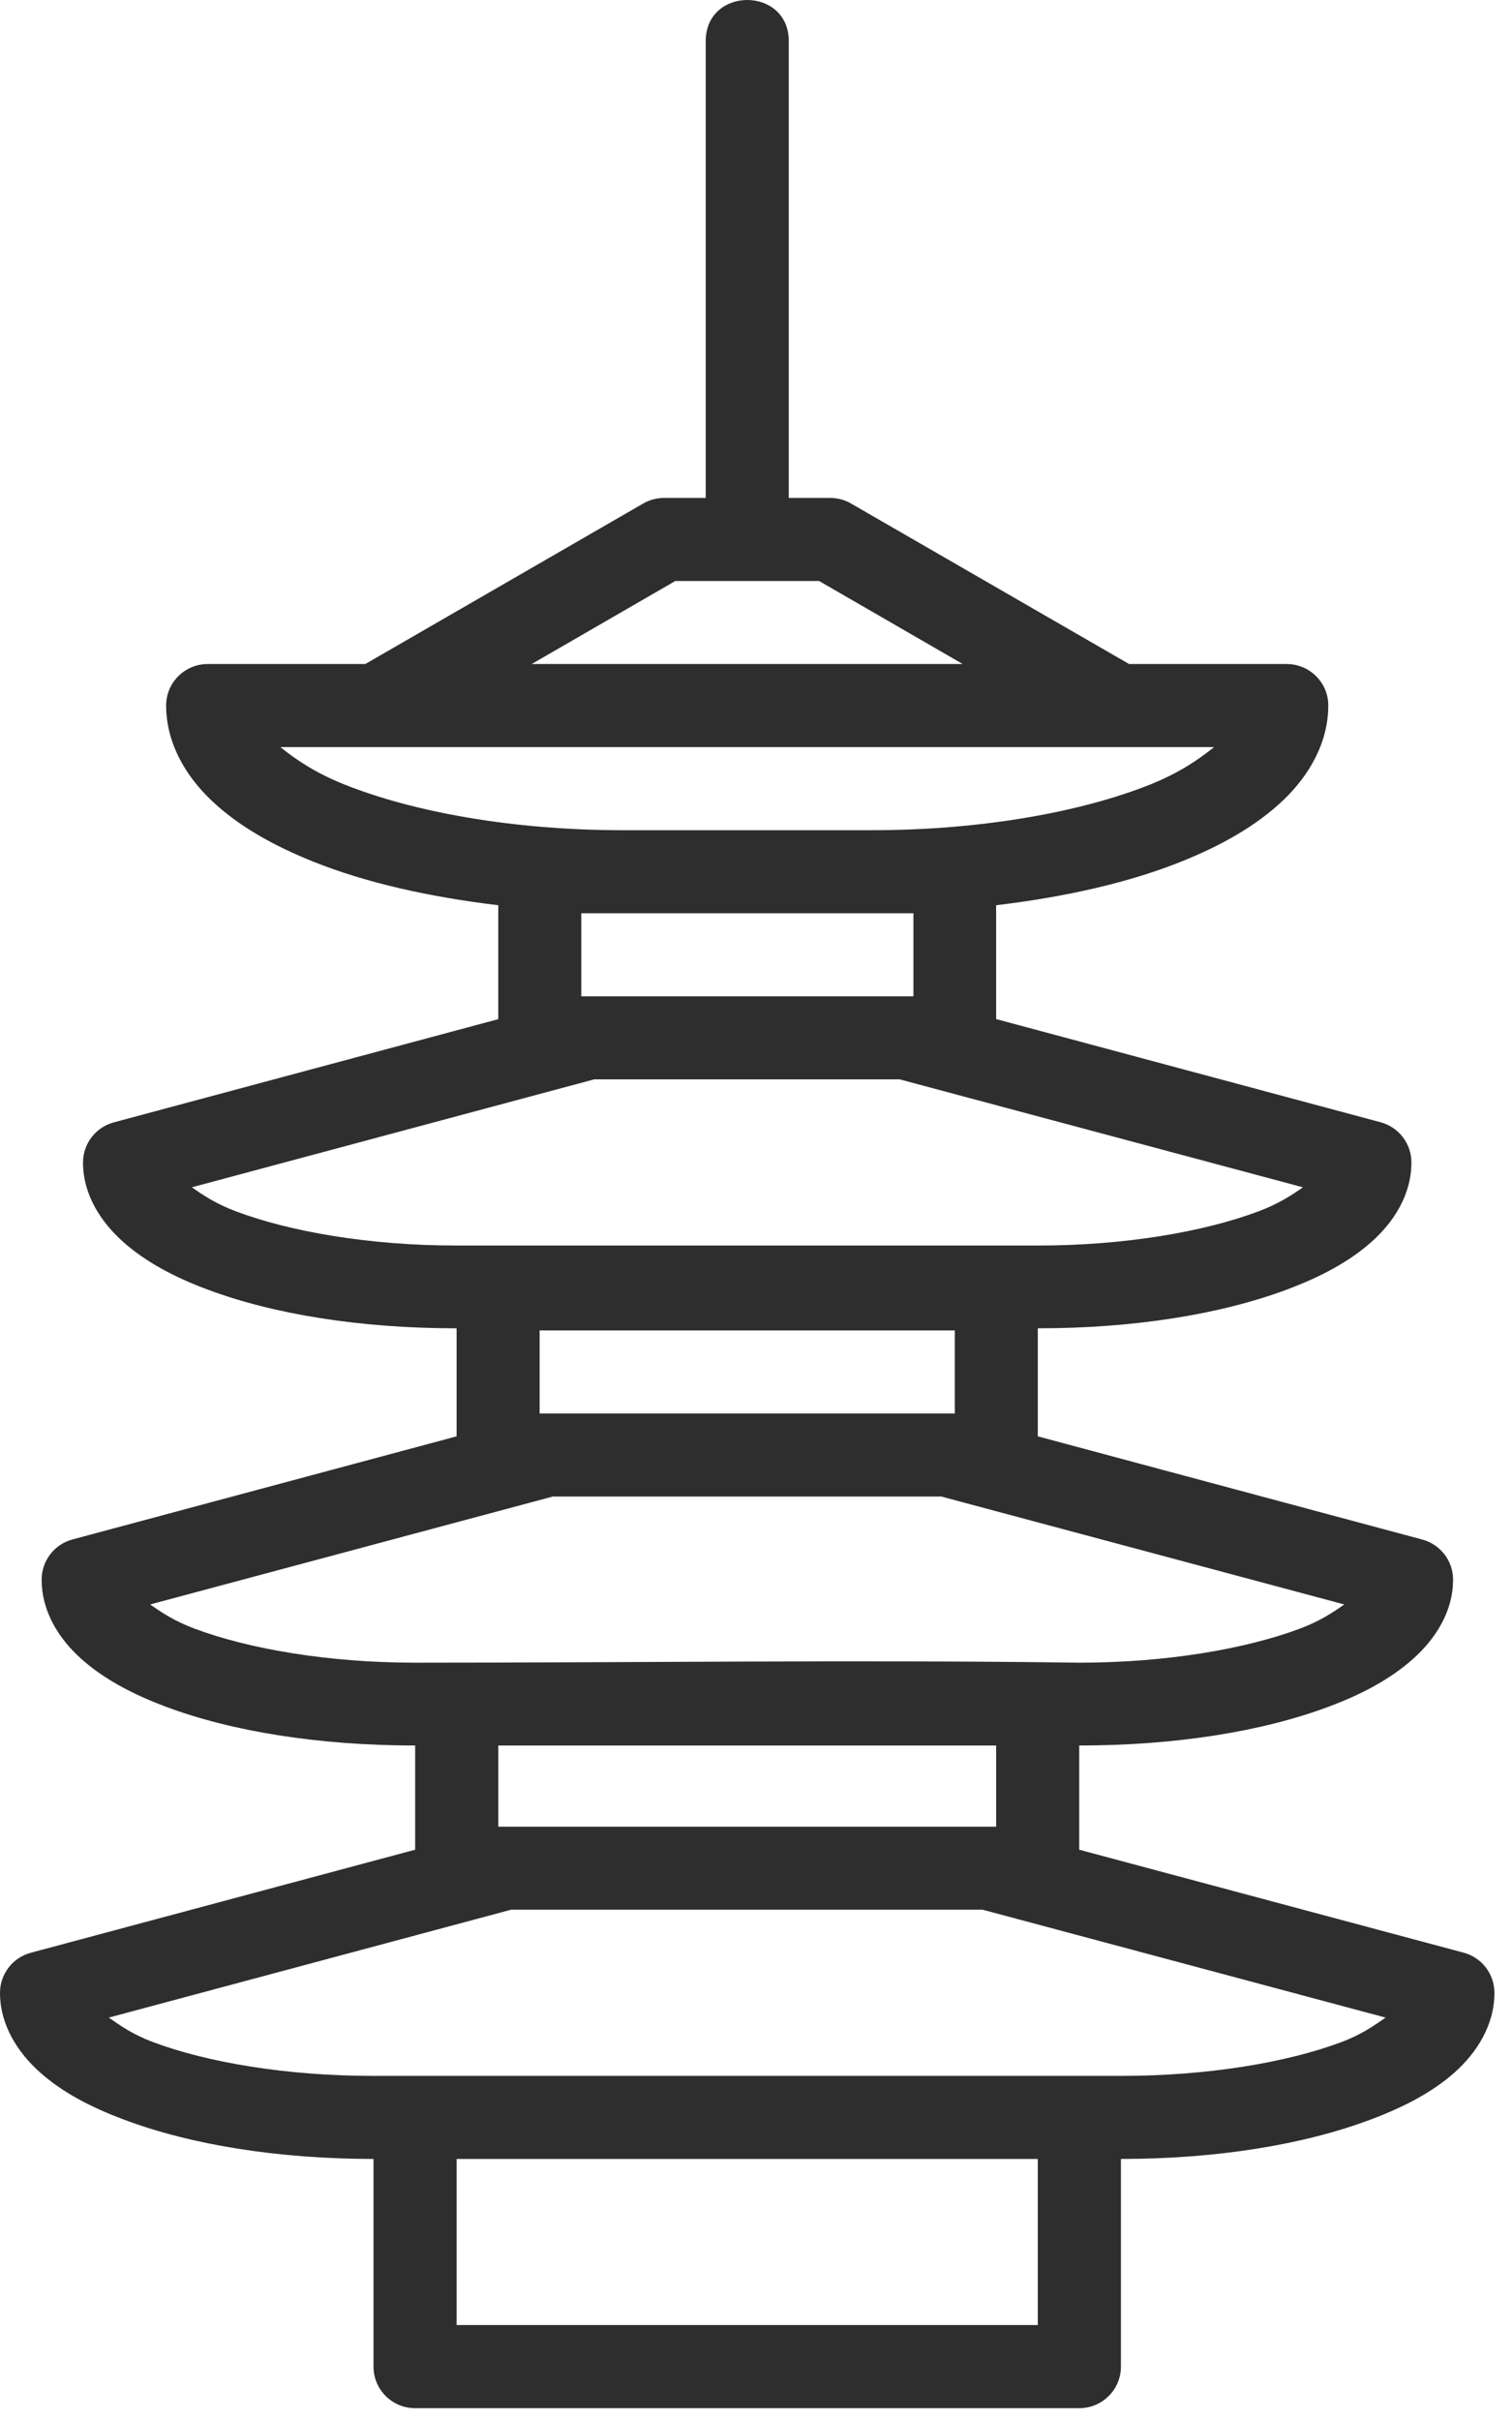 <svg width="40" height="64" viewBox="0 0 40 64" fill="none" xmlns="http://www.w3.org/2000/svg">
<path d="M19.768 0C19.211 0 18.654 0.374 18.67 1.122V4.601V13.169H17.574C17.381 13.168 17.191 13.217 17.023 13.312L9.664 17.561H5.497C4.891 17.559 4.397 18.049 4.395 18.655C4.395 19.632 4.894 20.505 5.594 21.169C6.293 21.833 7.212 22.357 8.294 22.79C9.67 23.341 11.346 23.721 13.182 23.94V26.953L3.016 29.681C2.533 29.808 2.197 30.244 2.196 30.743C2.196 31.592 2.666 32.316 3.258 32.843C3.85 33.37 4.6 33.77 5.48 34.1C7.241 34.76 9.535 35.129 12.079 35.129V37.986L1.913 40.714C1.434 40.844 1.102 41.279 1.102 41.776C1.102 42.625 1.563 43.349 2.156 43.876C2.748 44.403 3.497 44.802 4.378 45.133C6.138 45.793 8.439 46.162 10.983 46.162V48.918L0.819 51.642C0.337 51.769 0 52.205 0 52.704C0 53.553 0.469 54.283 1.062 54.81C1.654 55.337 2.403 55.728 3.284 56.058C5.044 56.718 7.337 57.096 9.881 57.096V62.585C9.879 63.194 10.374 63.689 10.983 63.687H28.551C29.161 63.689 29.656 63.194 29.654 62.585V57.096C32.198 57.096 34.49 56.718 36.251 56.058C37.131 55.728 37.887 55.337 38.48 54.81C39.072 54.283 39.535 53.553 39.535 52.704C39.536 52.207 39.203 51.772 38.724 51.642L28.551 48.918V46.162C31.095 46.162 33.397 45.793 35.157 45.133C36.038 44.803 36.785 44.403 37.377 43.876C37.969 43.349 38.441 42.625 38.441 41.776C38.441 41.277 38.104 40.841 37.622 40.714L27.455 37.986V35.129C29.999 35.129 32.294 34.76 34.055 34.1C34.935 33.77 35.691 33.37 36.283 32.843C36.876 32.316 37.339 31.592 37.339 30.743C37.339 30.247 37.007 29.811 36.528 29.681L26.353 26.951V23.94C28.189 23.721 29.864 23.341 31.241 22.79C32.323 22.357 33.242 21.833 33.941 21.169C34.641 20.505 35.14 19.632 35.14 18.655C35.138 18.052 34.649 17.564 34.046 17.561H29.87L22.512 13.315C22.346 13.22 22.16 13.169 21.969 13.169H20.867V4.536V1.122C20.883 0.374 20.326 0 19.768 0ZM17.866 15.365H21.669L25.469 17.561H14.066L17.866 15.365ZM7.417 19.758H32.118C31.701 20.093 31.194 20.441 30.43 20.747C28.625 21.468 25.987 21.956 23.063 21.956H16.472C13.548 21.956 10.916 21.468 9.111 20.747C8.347 20.441 7.834 20.093 7.417 19.758ZM15.378 24.152H24.165V26.349H15.378V24.152ZM15.719 28.545H23.801L34.469 31.4C34.16 31.615 33.828 31.835 33.285 32.039C31.87 32.569 29.778 32.94 27.456 32.94H12.079C9.757 32.94 7.665 32.569 6.25 32.039C5.707 31.835 5.383 31.614 5.075 31.4L15.719 28.545ZM14.276 35.185H25.259V37.381H14.276V35.185ZM14.623 39.578H24.903L35.563 42.432C35.254 42.647 34.93 42.868 34.387 43.072C32.972 43.602 30.874 43.972 28.551 43.972C22.745 43.892 16.829 43.972 10.983 43.972C8.661 43.972 6.563 43.602 5.148 43.072C4.605 42.868 4.281 42.647 3.972 42.432L14.623 39.578ZM13.182 46.162H26.353V48.309C21.963 48.309 17.572 48.309 13.182 48.309V46.162ZM13.521 50.505H25.997L36.656 53.358C36.348 53.572 36.022 53.805 35.481 54.008C34.066 54.538 31.977 54.9 29.654 54.9C23.063 54.9 16.472 54.9 9.881 54.9C7.558 54.9 5.469 54.538 4.054 54.008C3.51 53.804 3.187 53.573 2.878 53.358L13.521 50.505ZM12.079 57.096H27.455V61.489H12.079V57.096Z" fill="#2E2E2E"/>
</svg>
